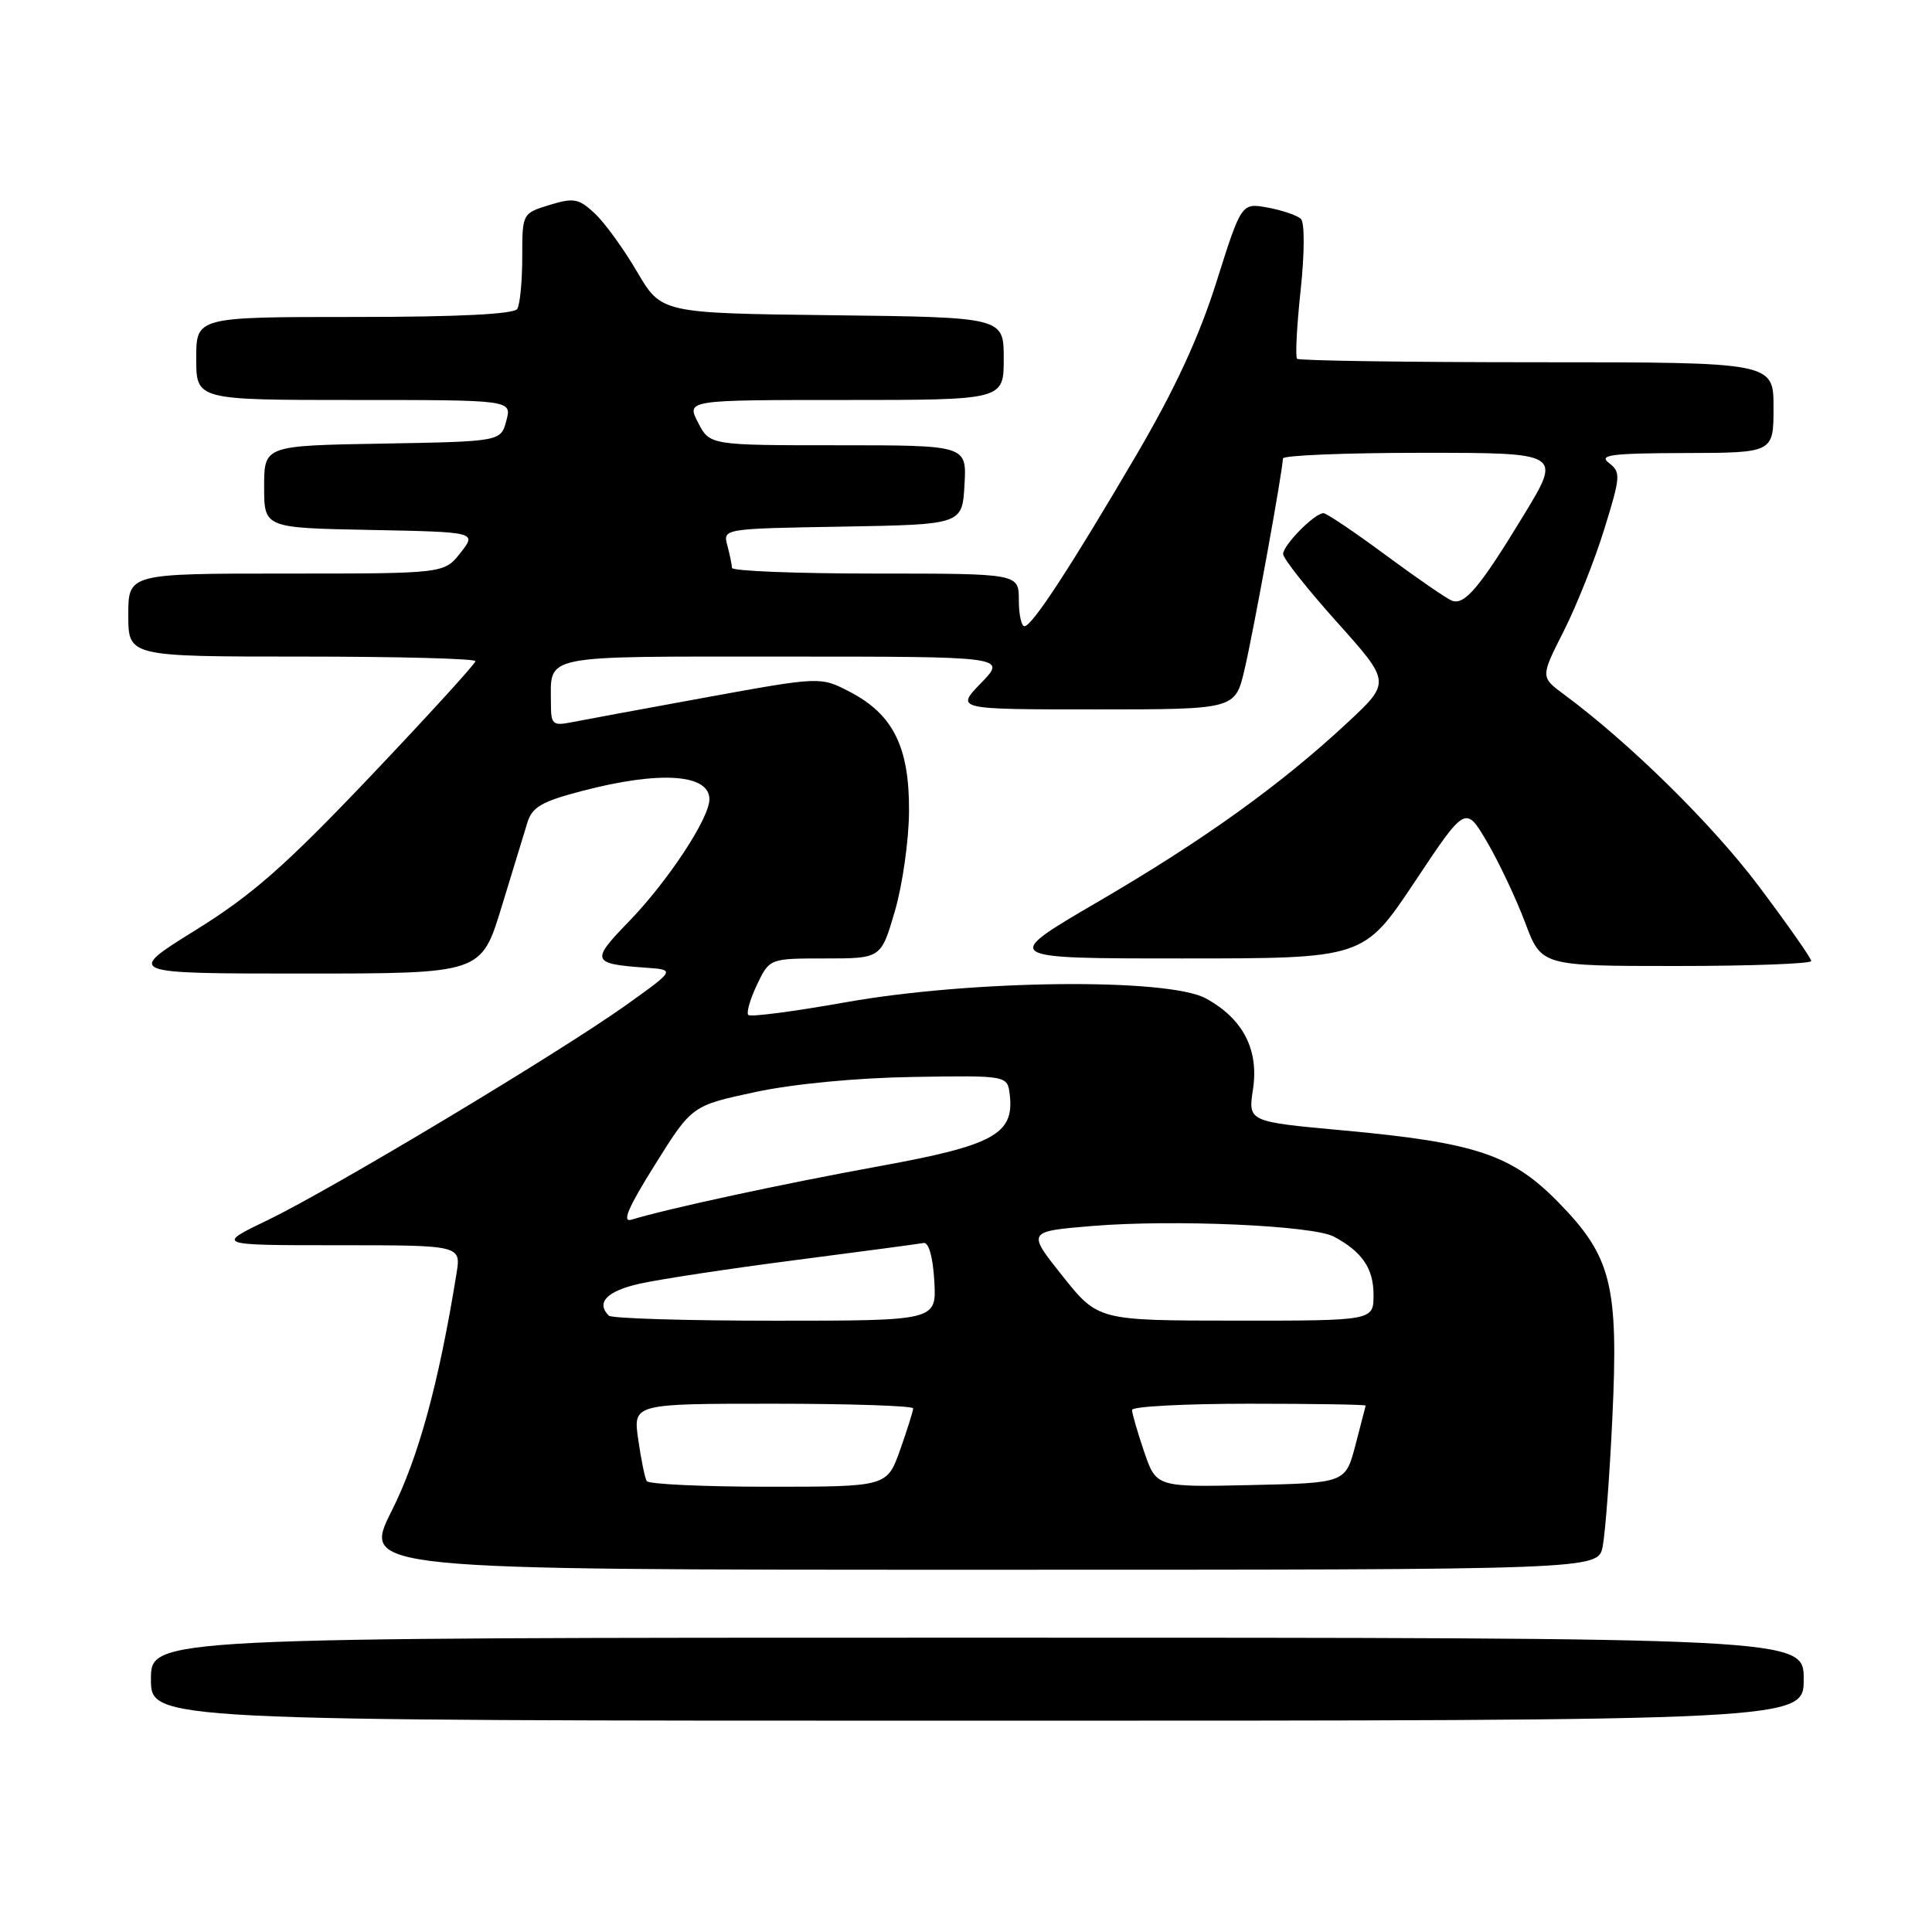 <?xml version="1.0" encoding="UTF-8" standalone="no"?>
<!DOCTYPE svg PUBLIC "-//W3C//DTD SVG 1.1//EN" "http://www.w3.org/Graphics/SVG/1.1/DTD/svg11.dtd" >
<svg xmlns="http://www.w3.org/2000/svg" xmlns:xlink="http://www.w3.org/1999/xlink" version="1.1" viewBox="0 0 256 256">
 <g >
 <path fill="currentColor"
d=" M 239.00 222.50 C 239.00 217.00 239.00 217.00 129.50 217.00 C 20.00 217.00 20.00 217.00 20.00 222.50 C 20.00 228.00 20.00 228.00 129.50 228.00 C 239.00 228.00 239.00 228.00 239.00 222.50 Z  M 212.36 204.93 C 212.70 203.24 213.28 195.62 213.64 188.00 C 214.48 170.32 213.55 166.54 206.56 159.38 C 200.33 152.99 195.58 151.40 177.94 149.78 C 165.37 148.63 165.37 148.63 166.03 144.32 C 166.82 139.07 164.70 134.98 159.79 132.30 C 154.77 129.55 128.78 129.83 112.09 132.80 C 105.26 134.02 99.45 134.78 99.16 134.49 C 98.87 134.21 99.39 132.41 100.30 130.49 C 101.97 127.00 101.97 127.00 109.35 127.00 C 116.74 127.00 116.74 127.00 118.57 120.75 C 119.58 117.31 120.43 111.35 120.45 107.50 C 120.51 99.01 118.35 94.65 112.60 91.67 C 108.71 89.65 108.71 89.65 93.60 92.40 C 85.30 93.92 77.26 95.40 75.75 95.70 C 73.23 96.20 73.00 95.99 73.00 93.21 C 73.00 86.65 71.27 87.00 103.80 87.00 C 133.39 87.00 133.39 87.00 130.00 90.50 C 126.61 94.00 126.61 94.00 145.13 94.00 C 163.66 94.00 163.66 94.00 164.90 88.75 C 166.08 83.75 169.98 62.33 169.99 60.75 C 170.00 60.34 178.31 60.00 188.46 60.00 C 206.92 60.00 206.92 60.00 201.95 68.18 C 196.09 77.83 194.07 80.24 192.38 79.59 C 191.70 79.33 187.75 76.61 183.62 73.56 C 179.49 70.50 175.77 68.00 175.37 68.00 C 174.18 68.00 170.00 72.25 170.02 73.42 C 170.04 74.02 173.25 78.08 177.17 82.45 C 184.29 90.40 184.29 90.40 178.54 95.76 C 169.66 104.02 159.54 111.29 145.47 119.50 C 132.62 127.00 132.62 127.00 156.66 127.00 C 180.69 127.00 180.69 127.00 187.45 116.86 C 194.20 106.71 194.20 106.71 197.07 111.61 C 198.64 114.30 200.90 119.09 202.09 122.25 C 204.24 128.00 204.24 128.00 222.12 128.00 C 231.95 128.00 240.00 127.70 240.00 127.34 C 240.00 126.97 236.88 122.53 233.07 117.45 C 226.87 109.21 215.96 98.47 207.23 92.01 C 204.12 89.71 204.12 89.71 207.21 83.61 C 208.91 80.25 211.33 74.16 212.59 70.07 C 214.74 63.13 214.78 62.56 213.20 61.35 C 211.78 60.28 213.44 60.06 223.25 60.03 C 235.00 60.00 235.00 60.00 235.00 54.00 C 235.00 48.00 235.00 48.00 203.67 48.00 C 186.43 48.00 172.13 47.79 171.87 47.54 C 171.62 47.29 171.83 43.20 172.34 38.47 C 172.87 33.52 172.88 29.50 172.38 29.01 C 171.90 28.54 169.92 27.87 168.00 27.51 C 164.50 26.87 164.50 26.87 161.19 37.34 C 158.89 44.64 155.69 51.55 150.65 60.16 C 141.91 75.07 136.76 82.96 135.75 82.98 C 135.34 82.99 135.00 81.42 135.00 79.50 C 135.00 76.00 135.00 76.00 116.00 76.00 C 105.55 76.00 96.99 75.66 96.99 75.25 C 96.98 74.84 96.70 73.50 96.38 72.28 C 95.78 70.05 95.79 70.05 111.64 69.78 C 127.50 69.50 127.50 69.50 127.80 64.25 C 128.10 59.00 128.10 59.00 111.08 59.00 C 94.05 59.00 94.05 59.00 92.50 56.00 C 90.95 53.00 90.95 53.00 111.97 53.00 C 133.00 53.00 133.00 53.00 133.00 47.52 C 133.00 42.04 133.00 42.04 110.31 41.77 C 87.63 41.50 87.63 41.50 84.41 36.00 C 82.64 32.98 80.12 29.50 78.81 28.28 C 76.69 26.30 76.03 26.18 72.81 27.16 C 69.21 28.27 69.20 28.28 69.20 34.07 C 69.20 37.26 68.90 40.35 68.54 40.93 C 68.11 41.63 60.69 42.00 46.94 42.00 C 26.00 42.00 26.00 42.00 26.00 47.50 C 26.00 53.00 26.00 53.00 46.91 53.00 C 67.83 53.00 67.83 53.00 67.09 55.75 C 66.36 58.50 66.36 58.50 50.68 58.78 C 35.00 59.05 35.00 59.05 35.00 64.50 C 35.00 69.95 35.00 69.95 49.09 70.22 C 63.18 70.50 63.18 70.50 61.02 73.25 C 58.85 76.00 58.85 76.00 37.93 76.00 C 17.00 76.00 17.00 76.00 17.00 81.50 C 17.00 87.00 17.00 87.00 40.00 87.00 C 52.65 87.00 63.00 87.27 63.00 87.61 C 63.00 87.94 56.74 94.80 49.09 102.86 C 37.79 114.74 33.43 118.58 25.91 123.25 C 16.64 129.00 16.64 129.00 40.20 129.00 C 63.76 129.00 63.76 129.00 66.44 120.25 C 67.91 115.44 69.45 110.38 69.88 109.00 C 70.50 106.95 71.79 106.20 77.07 104.82 C 87.41 102.11 94.00 102.54 94.00 105.91 C 94.00 108.44 88.44 116.86 83.23 122.21 C 78.27 127.32 78.41 127.71 85.50 128.22 C 89.50 128.50 89.50 128.50 83.00 133.15 C 74.16 139.46 44.10 157.50 35.53 161.64 C 28.56 165.00 28.56 165.00 44.82 165.00 C 61.09 165.00 61.09 165.00 60.49 168.75 C 58.14 183.30 55.46 193.11 51.90 200.20 C 47.98 208.00 47.98 208.00 129.86 208.00 C 211.75 208.00 211.75 208.00 212.36 204.93 Z  M 85.69 196.25 C 85.45 195.84 84.94 193.36 84.57 190.75 C 83.88 186.00 83.88 186.00 102.44 186.00 C 112.65 186.00 121.00 186.28 121.00 186.62 C 121.00 186.95 120.22 189.43 119.27 192.12 C 117.53 197.00 117.53 197.00 101.82 197.00 C 93.19 197.00 85.92 196.66 85.69 196.25 Z  M 151.60 192.35 C 150.72 189.76 150.00 187.27 150.00 186.82 C 150.00 186.37 156.97 186.00 165.50 186.00 C 174.03 186.00 180.98 186.11 180.96 186.25 C 180.93 186.39 180.32 188.75 179.60 191.50 C 178.28 196.50 178.28 196.50 165.74 196.78 C 153.21 197.06 153.21 197.06 151.60 192.35 Z  M 80.67 174.33 C 78.94 172.60 80.41 171.07 84.75 170.10 C 87.36 169.51 96.65 168.10 105.39 166.97 C 114.12 165.84 121.77 164.82 122.39 164.70 C 123.06 164.58 123.62 166.58 123.80 169.75 C 124.10 175.00 124.10 175.00 102.72 175.00 C 90.96 175.00 81.03 174.70 80.67 174.33 Z  M 140.79 169.08 C 136.08 163.17 136.08 163.17 144.72 162.45 C 155.49 161.56 173.95 162.37 176.75 163.86 C 180.50 165.87 182.00 168.08 182.00 171.57 C 182.00 175.00 182.00 175.00 163.75 174.99 C 145.50 174.98 145.50 174.98 140.79 169.08 Z  M 86.78 154.34 C 91.68 146.50 91.68 146.50 100.09 144.70 C 105.14 143.62 113.49 142.82 121.00 142.70 C 133.50 142.50 133.50 142.50 133.80 145.08 C 134.40 150.28 131.67 151.77 116.50 154.53 C 103.79 156.84 88.33 160.18 83.69 161.61 C 82.37 162.02 83.20 160.06 86.78 154.34 Z "/>
</g>
</svg>